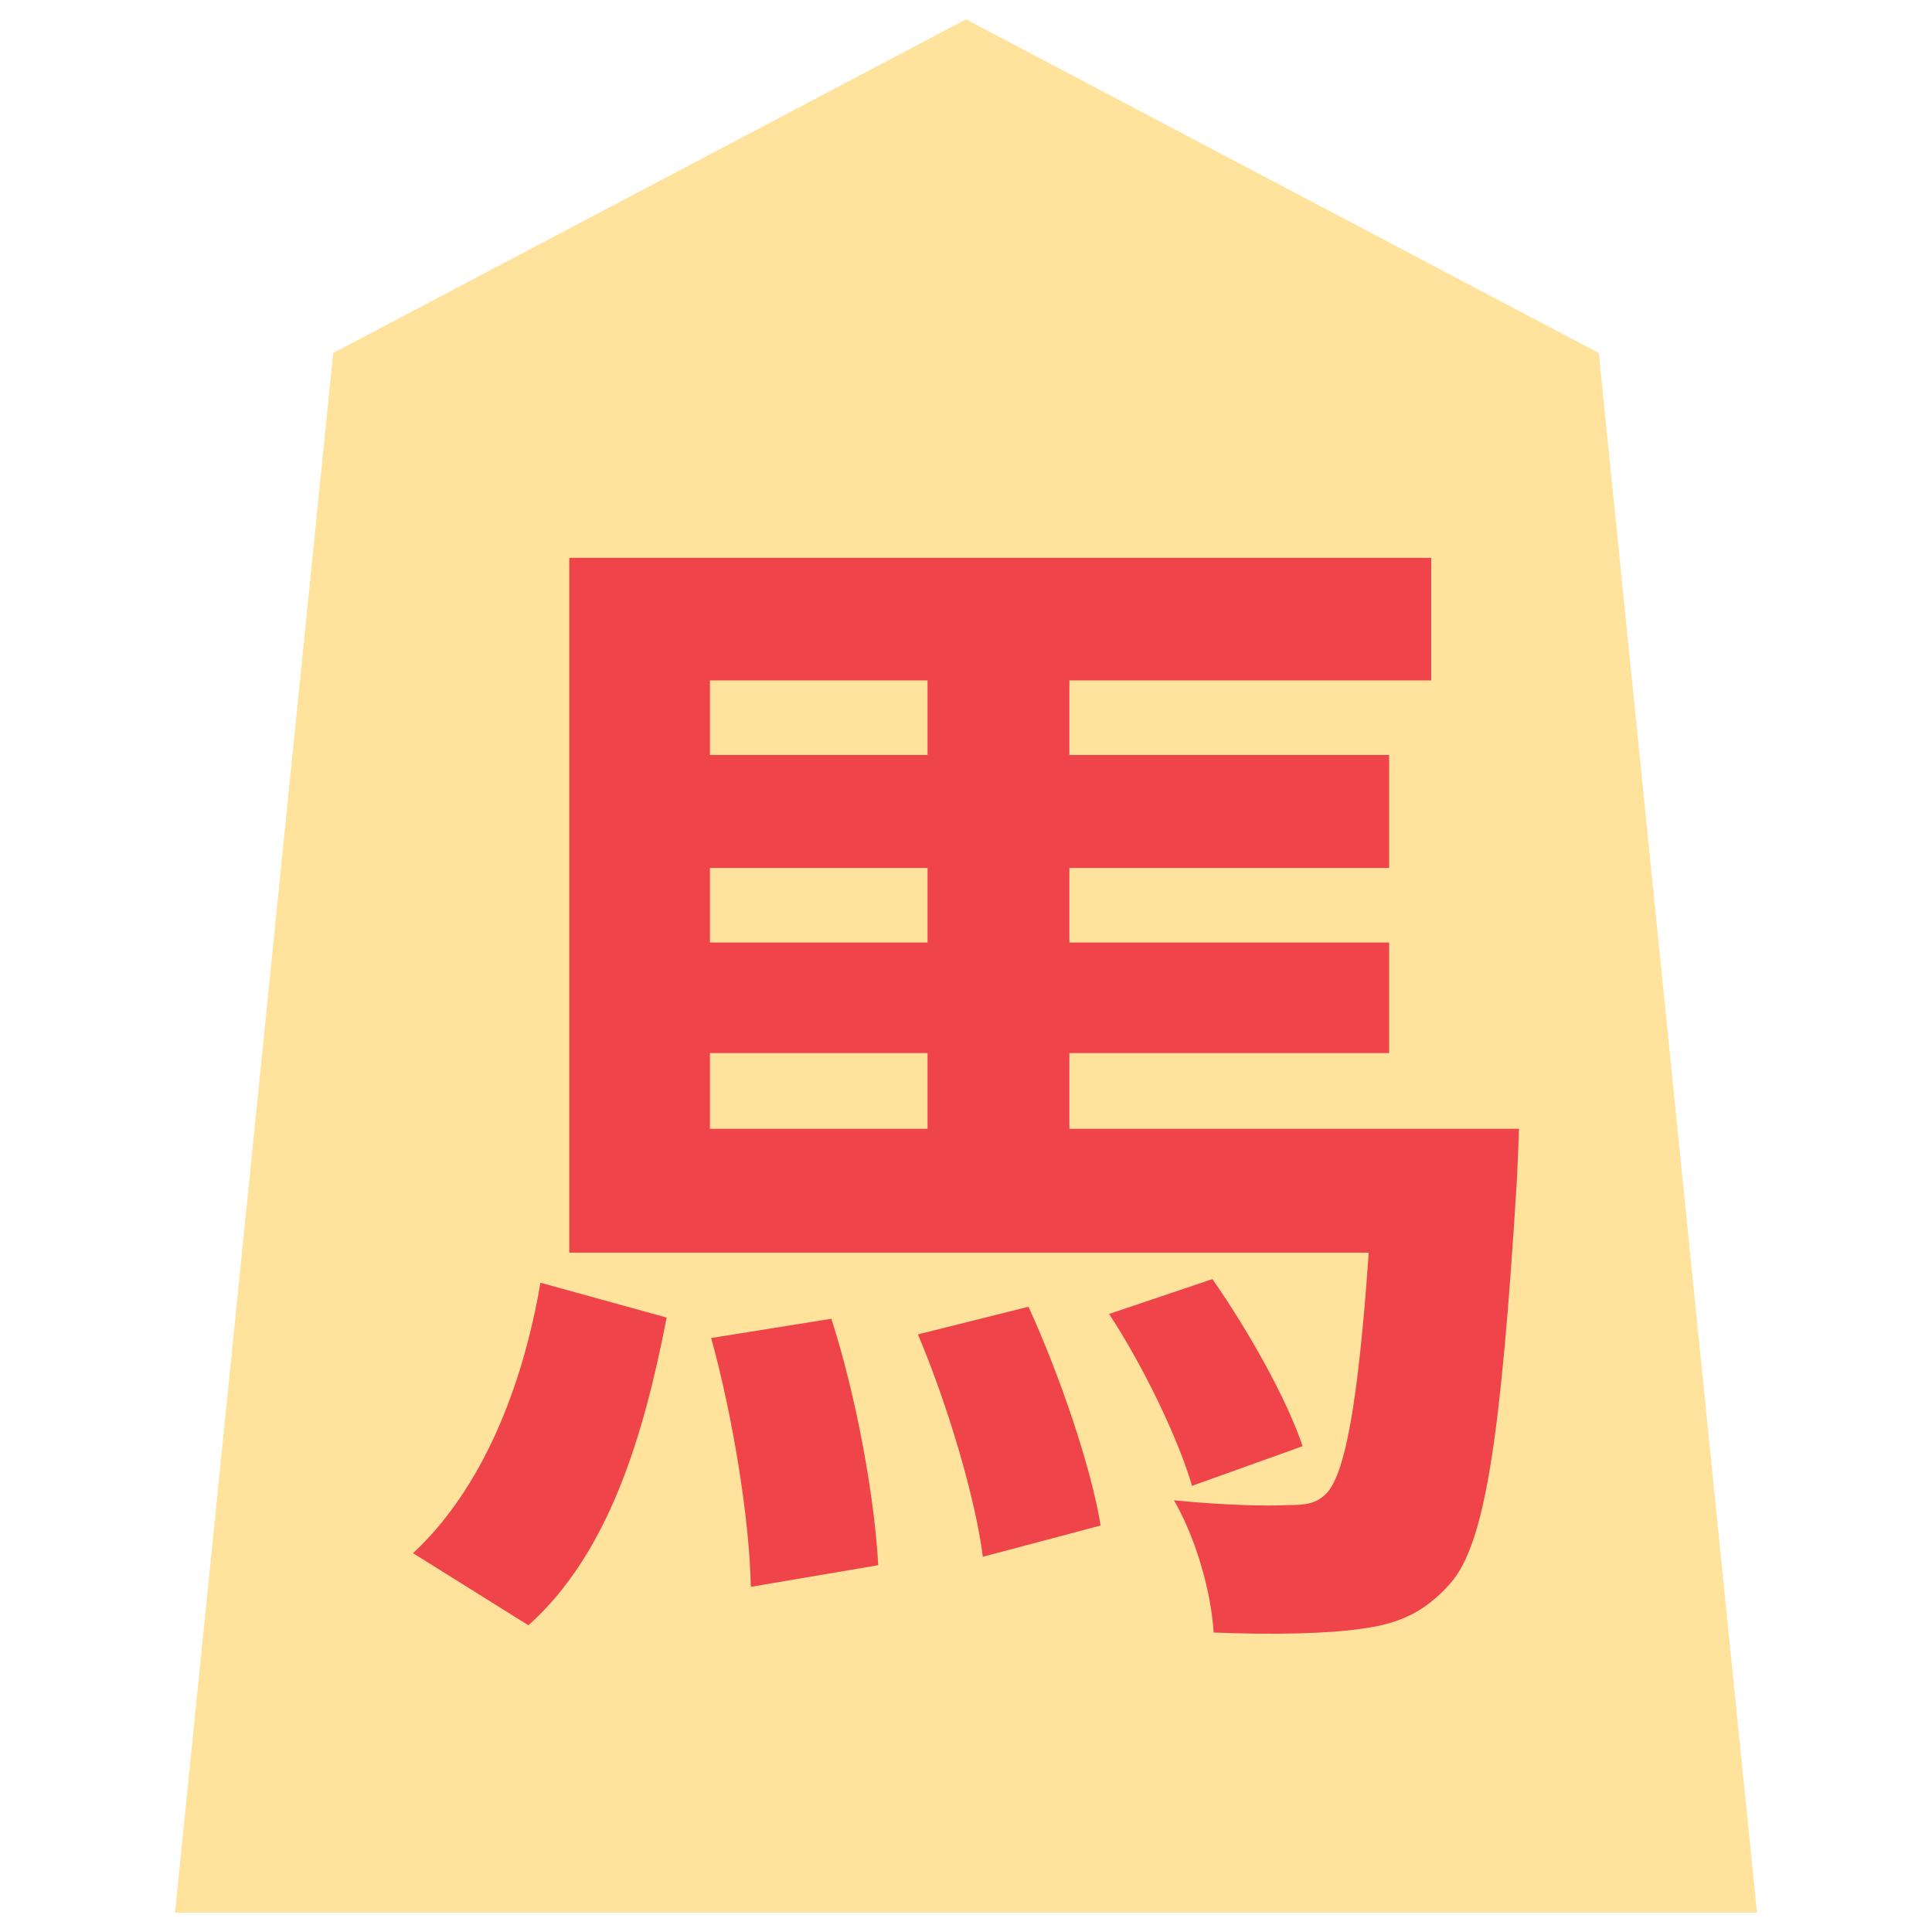 <?xml version="1.0" encoding="UTF-8" standalone="no"?>
<svg xmlns:svg="http://www.w3.org/2000/svg" xmlns="http://www.w3.org/2000/svg" version="1.1" style="overflow:visible" viewBox="-150 -150 300 300" height="300px" width="300px">
  <rect fill-opacity="0" fill="rgb(0,0,0)" height="300" width="300" y="-150" x="-150"/>
  <svg version="1.1" y="-250" x="-250" viewBox="-250 -250 500 500" height="500px" width="500px" style="overflow:visible">
    <g transform="rotate(0,0,0)" stroke-linejoin="round" fill="#fff">
      <path stroke-linecap="butt" stroke-linejoin="round" stroke="none" fill="rgb(255,227,156)" d="m0.002-147l-98.263 51.815l-24.565 242.185h245.653l-24.565-242.185z"/>
      <path stroke-linecap="butt" stroke-linejoin="round" stroke="none" fill="rgb(239,69,74)" d="m-67.947 102.377c12.507-11.2 17.92-29.493 21.467-47.787l-19.6-5.413c-2.8 16.427-9.147 32.107-19.787 42zm28.373-44.613c3.36 12.133 5.973 28.187 6.16 38.64l19.787-3.36c-0.56-10.453-3.36-26.133-7.28-38.267zm32.107-0.56c4.667 11.013 8.96 25.573 10.08 34.533l18.293-4.853c-1.493-9.147-6.347-23.333-11.2-33.973zm-32.293-43.68h33.787v11.76h-33.787zm33.787-57.867v11.573h-33.787v-11.573zm0 40.693h-33.787v-11.573h33.787zm22.027 28.933v-11.76h49.653v-17.173h-49.653v-11.573h49.653v-17.547h-49.653v-11.573h56.187v-19.04h-133.84v107.893h124.133c-1.68 24.08-3.733 33.973-6.347 37.147c-1.68 1.867-3.36 2.053-6.347 2.053c-3.173 0.187-10.08 0-17.547-0.747c3.36 5.787 5.787 14.187 6.16 20.533c9.147 0.373 17.547 0.187 22.773-0.56c5.787-0.747 9.893-2.427 14-7.093c5.413-6.16 7.84-22.773 10.267-61.787c0.187-2.987 0.373-8.773 0.373-8.773zm36.213 49.28c-2.427-7.28-8.4-17.92-14-25.947l-16.053 5.413c5.413 8.213 10.827 19.6 12.88 26.693z"/>
      <path stroke-linecap="butt" stroke-linejoin="round" stroke-width="0" stroke-opacity="1" stroke="rgb(48,48,48)" fill="none" d="m0.002-147l-98.263 51.815l-24.565 242.185h245.653l-24.565-242.185z"/>
    </g>
  </svg>
</svg>
